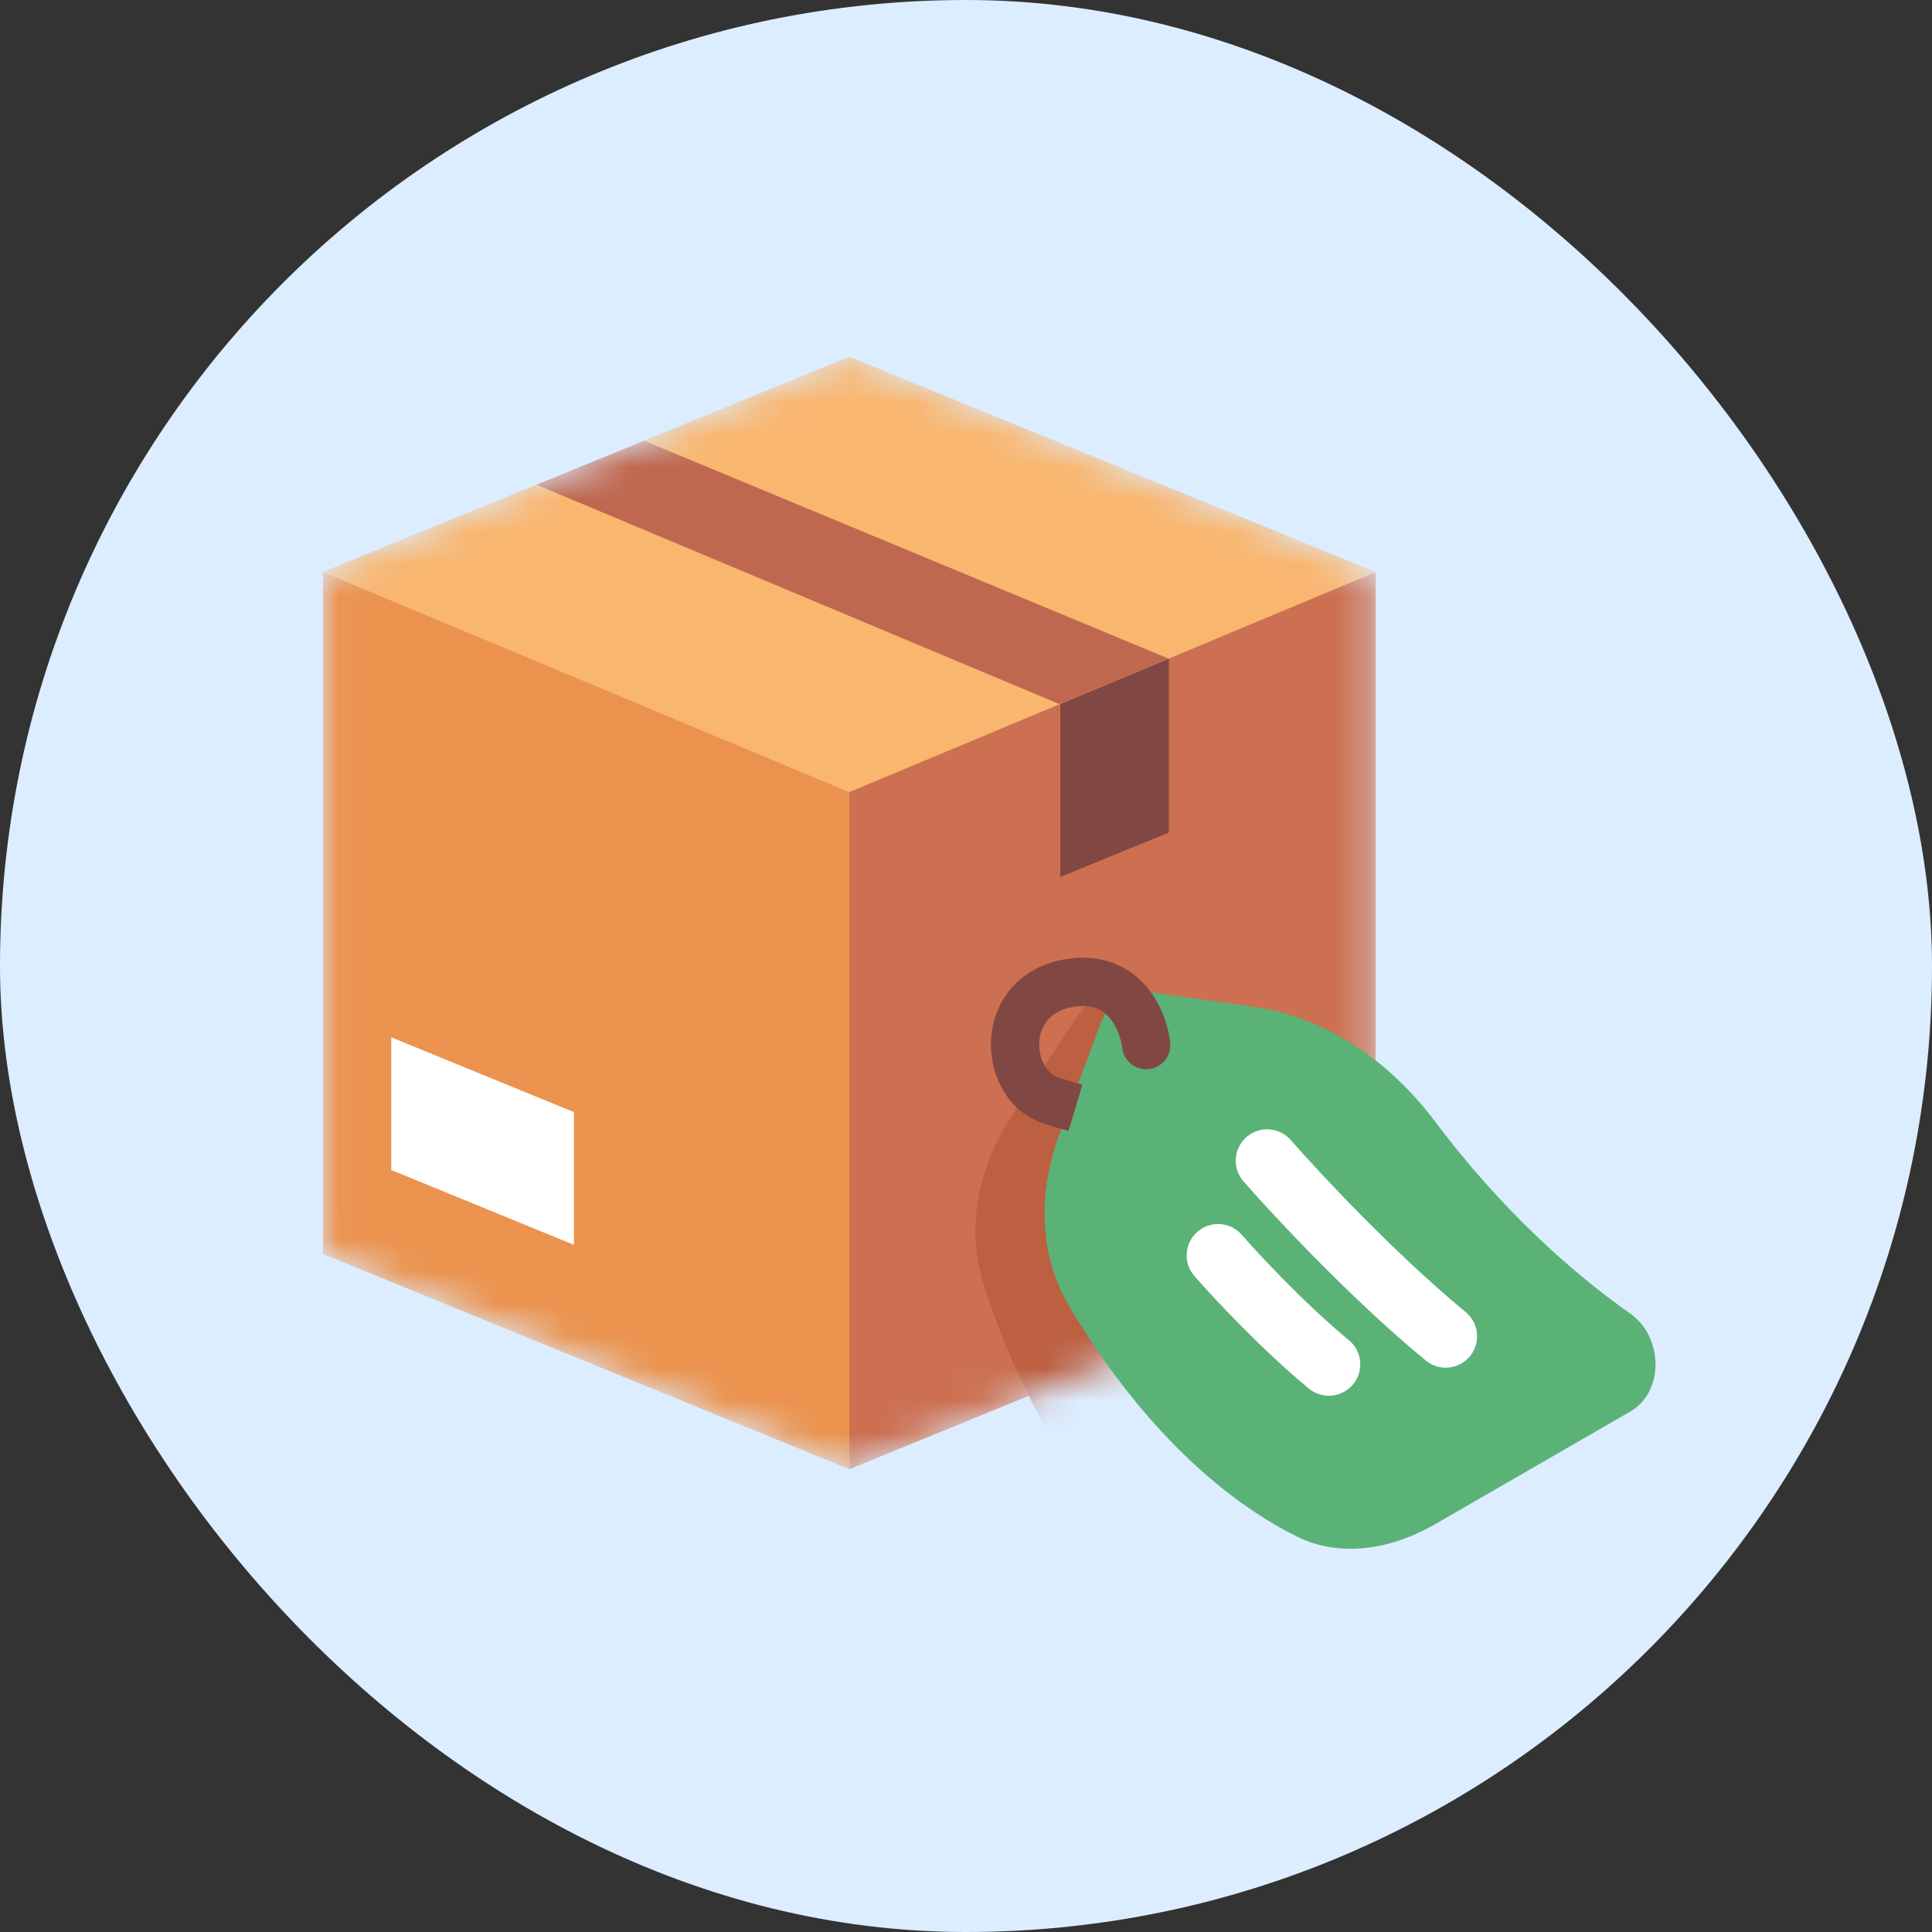 <svg width="60" height="60" viewBox="0 0 60 60" fill="none" xmlns="http://www.w3.org/2000/svg">
<rect x="0" y="0" width="60" height="60" fill="#333333" stroke="none"/>
<rect width="60" height="60" rx="30" fill="#DCEDFF"/>
<mask id="mask0_1_19852" style="mask-type:alpha" maskUnits="userSpaceOnUse" x="10" y="11" width="33" height="35">
<path d="M26.375 11.086L42.719 17.769V38.944L26.375 45.627L10.031 38.944V17.769L26.375 11.086Z" fill="#C4C4C4"/>
</mask>
<g mask="url(#mask0_1_19852)">
<path d="M26.375 11.086L42.719 17.769V38.944L26.375 45.627L10.031 38.944V17.769L26.375 11.086Z" fill="#EB934E"/>
<path d="M12.152 32.215L17.824 34.538V38.66L12.152 36.336V32.215Z" fill="white"/>
<path d="M42.723 17.766H26.379V45.623L42.723 38.941V17.766Z" fill="#CC7051"/>
<path d="M31.456 34.593L33.475 31.538C33.863 30.95 34.608 30.712 35.266 30.965L38.226 32.107C40.378 32.936 41.975 34.735 42.908 36.844C44.303 39.997 46.018 42.401 47.47 44.021C48.301 44.948 47.971 46.623 46.78 46.986L40.081 49.032C38.62 49.478 36.998 49.403 35.82 48.431C33.089 46.179 31.415 42.653 30.535 39.838C29.976 38.054 30.426 36.153 31.456 34.593Z" fill="#BD6041"/>
<path d="M36.3 20.133H32.93V27.234L36.3 25.856V20.133Z" fill="#814743"/>
<path d="M42.719 17.769L26.375 11.086L10.031 17.769L26.375 24.6L42.719 17.769Z" fill="#F9B66F"/>
<path d="M36.29 20.453L32.904 21.868L16.664 15.054L20.006 13.688L36.29 20.453Z" fill="#BF684F"/>
</g>
<path d="M32.903 35.217L34.181 31.786C34.427 31.126 35.099 30.726 35.797 30.824L38.938 31.269C41.221 31.593 43.183 32.986 44.567 34.83C46.637 37.588 48.849 39.544 50.629 40.794C51.647 41.51 51.703 43.217 50.625 43.839L44.559 47.341C43.236 48.105 41.638 48.397 40.272 47.716C37.104 46.137 34.679 43.079 33.186 40.535C32.241 38.922 32.251 36.969 32.903 35.217Z" fill="#5AB277"/>
<path d="M39.352 36.047C40.267 37.096 42.657 39.654 44.897 41.499" stroke="white" stroke-width="1.95" stroke-linecap="round" stroke-linejoin="round"/>
<path d="M37.828 38.988C38.396 39.639 39.879 41.227 41.269 42.371" stroke="white" stroke-width="1.95" stroke-linecap="round" stroke-linejoin="round"/>
<path d="M34.85 32.532C34.892 32.944 35.26 33.244 35.672 33.202C36.084 33.16 36.384 32.791 36.342 32.379L34.85 32.532ZM33.165 30.537L33.301 31.275L33.165 30.537ZM32.462 34.909L33.181 35.125L33.614 33.689L32.895 33.473L32.462 34.909ZM36.342 32.379C36.296 31.93 36.094 31.209 35.593 30.628C35.051 29.999 34.197 29.584 33.029 29.8L33.301 31.275C33.922 31.16 34.248 31.365 34.457 31.607C34.707 31.898 34.826 32.302 34.85 32.532L36.342 32.379ZM33.029 29.8C31.549 30.073 30.826 31.194 30.776 32.311C30.73 33.354 31.282 34.553 32.462 34.909L32.895 33.473C32.555 33.37 32.249 32.946 32.275 32.378C32.297 31.884 32.578 31.408 33.301 31.275L33.029 29.8Z" fill="#814743"/>
</svg>
